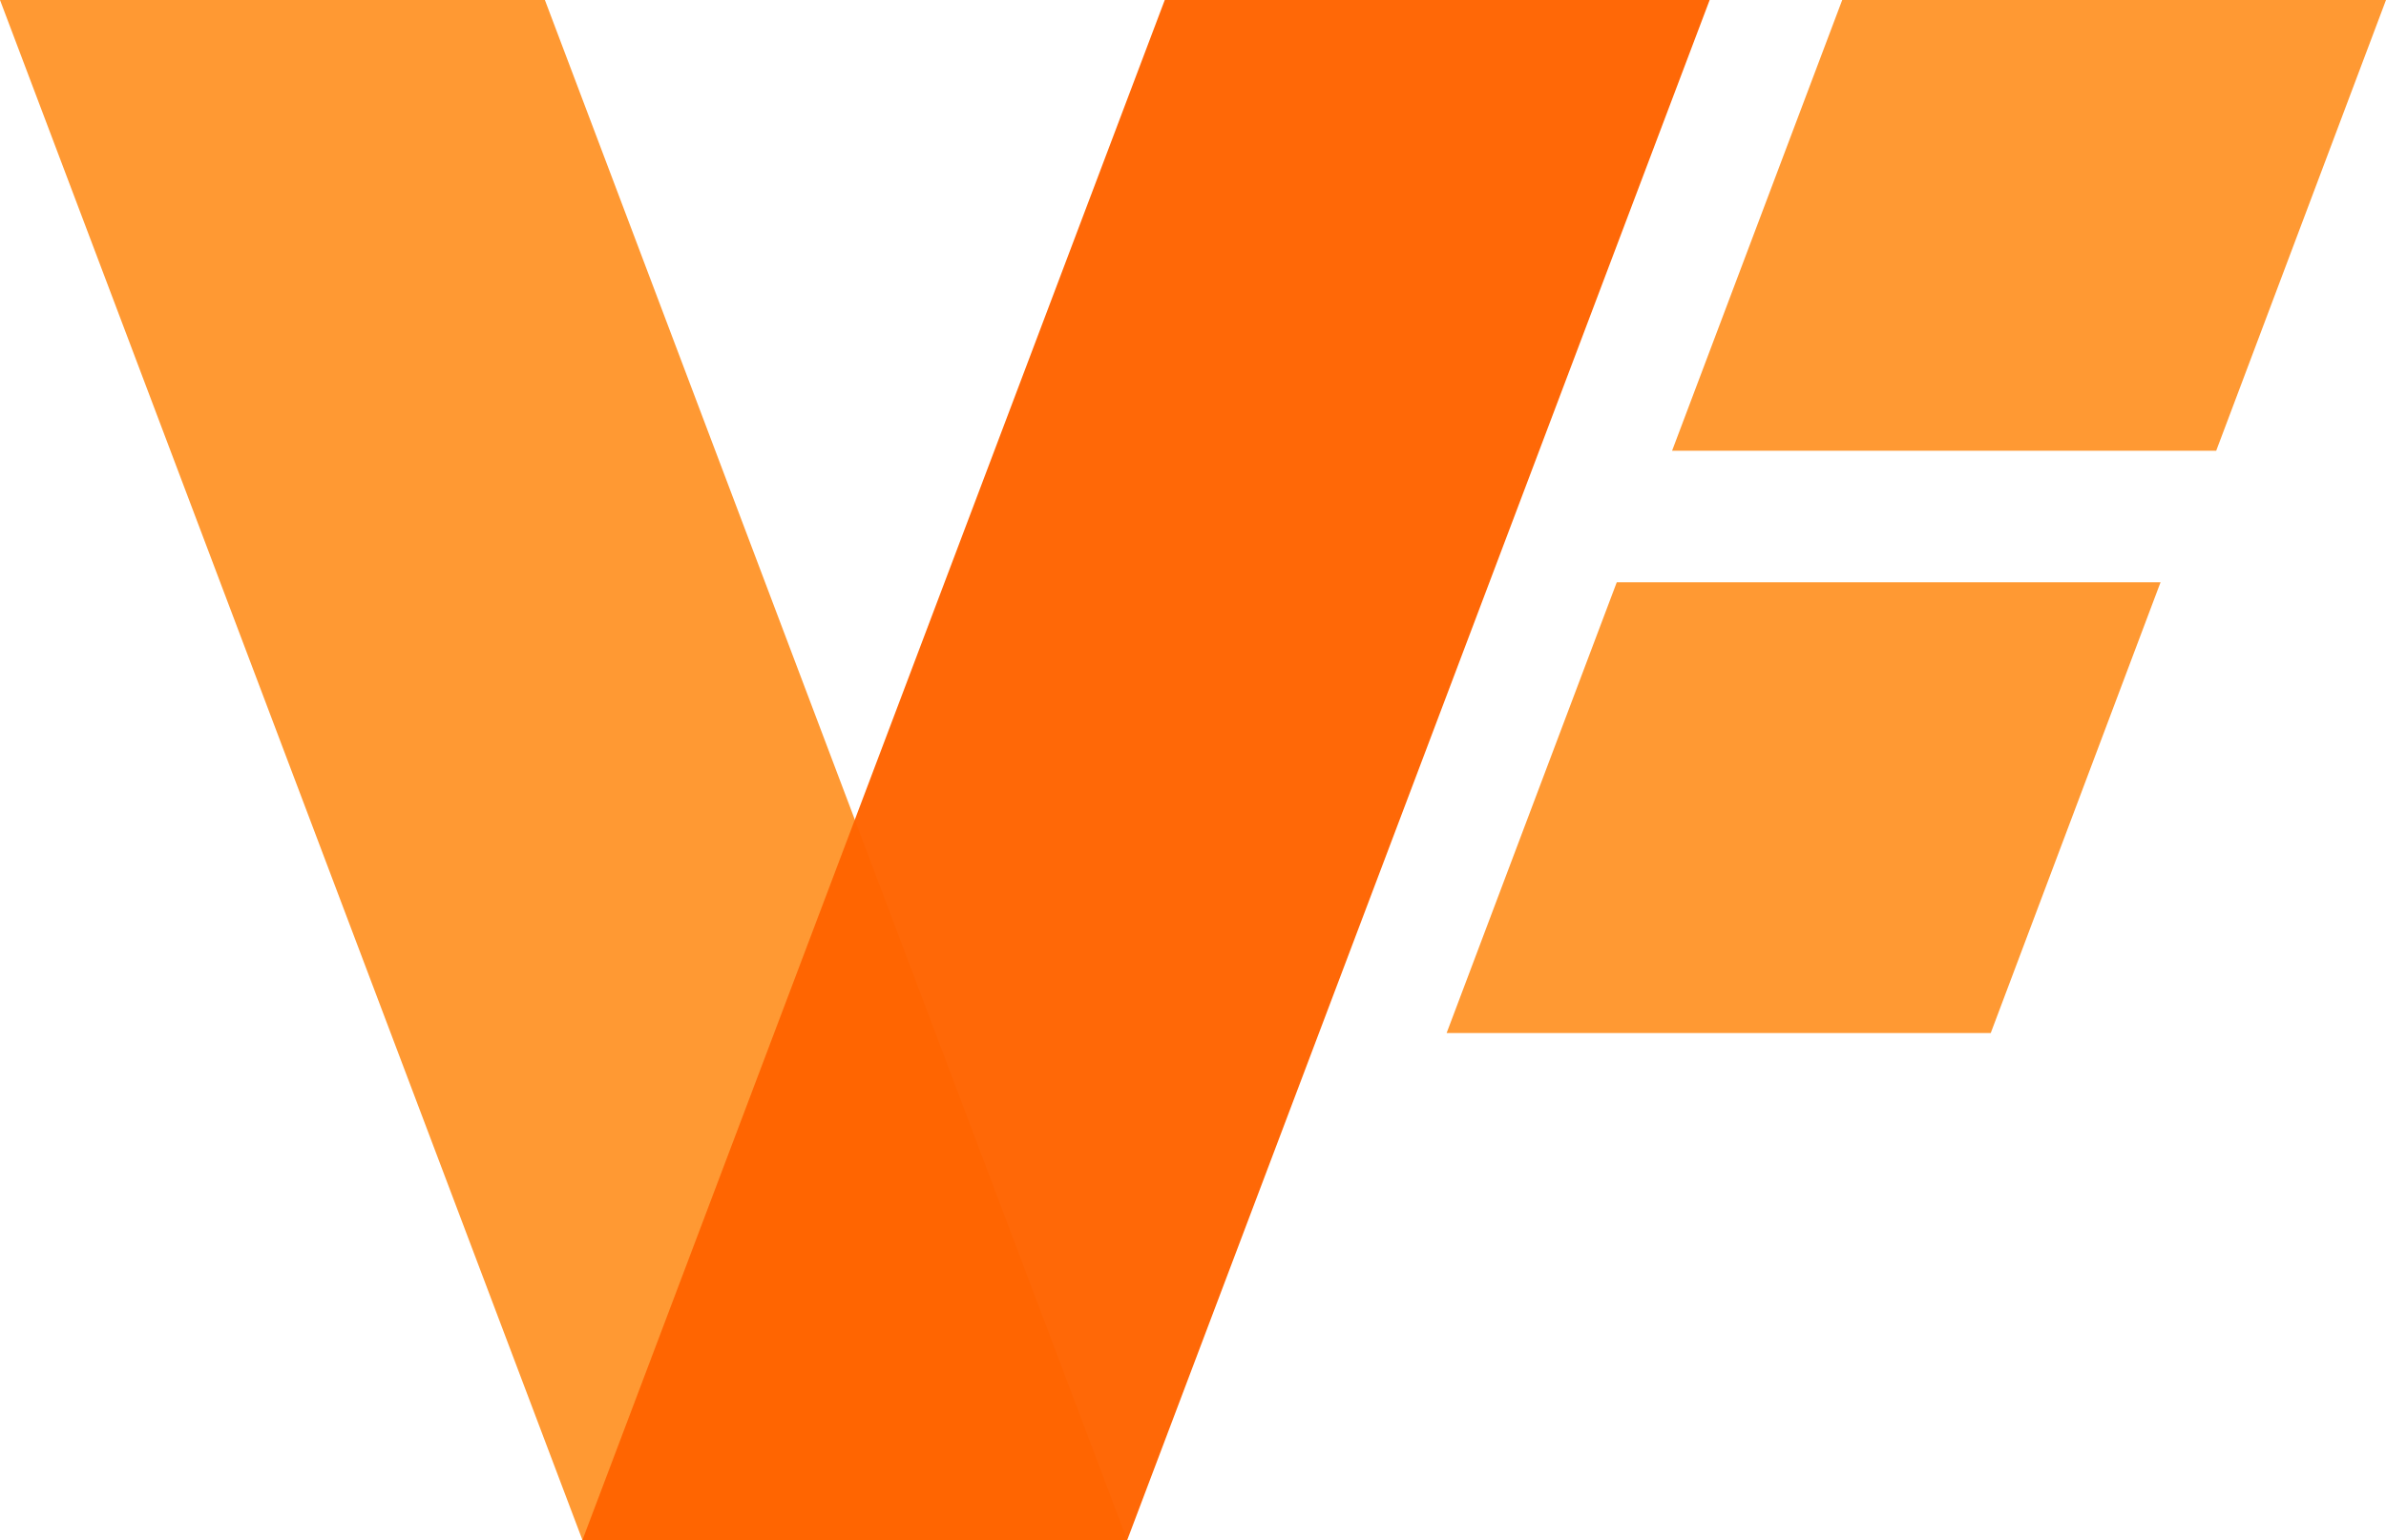 <?xml version="1.0" encoding="UTF-8"?>
<svg width="127px" height="82px" viewBox="0 0 127 82" version="1.1" xmlns="http://www.w3.org/2000/svg" xmlns:xlink="http://www.w3.org/1999/xlink">
    <!-- Generator: Sketch 60.1 (88133) - https://sketch.com -->
    <title>编组 2</title>
    <desc>Created with Sketch.</desc>
    <g id="页面-1" stroke="none" stroke-width="1" fill="none" fill-rule="evenodd">
        <g id="编组-2">
            <g id="编组">
                <polygon id="路径" fill="#FF9933" points="29.003 -2.84217094e-14 60 81.998 31.003 81.998 1.04083409e-16 -2.84217094e-14"></polygon>
                <polygon id="路径" fill="#FF9933" transform="translate(108, 11.999) scale(-1, 1) translate(-108, -11.999) " points="117.944 1.42108547e-14 127 23.998 98.038 23.998 89 1.42108547e-14"></polygon>
                <polygon id="路径" fill="#FF9933" transform="translate(96, 42.999) scale(-1, 1) translate(-96, -42.999) " points="105.944 31 115 54.998 86.038 54.998 77 31"></polygon>
                <polygon id="路径" fill-opacity="0.97" fill="#FF6400" transform="translate(61, 40.999) scale(-1, 1) translate(-61, -40.999) " points="60.003 -2.84217094e-14 91 81.998 62.003 81.998 31 -2.84217094e-14"></polygon>
            </g>
        </g>
    </g>
</svg>